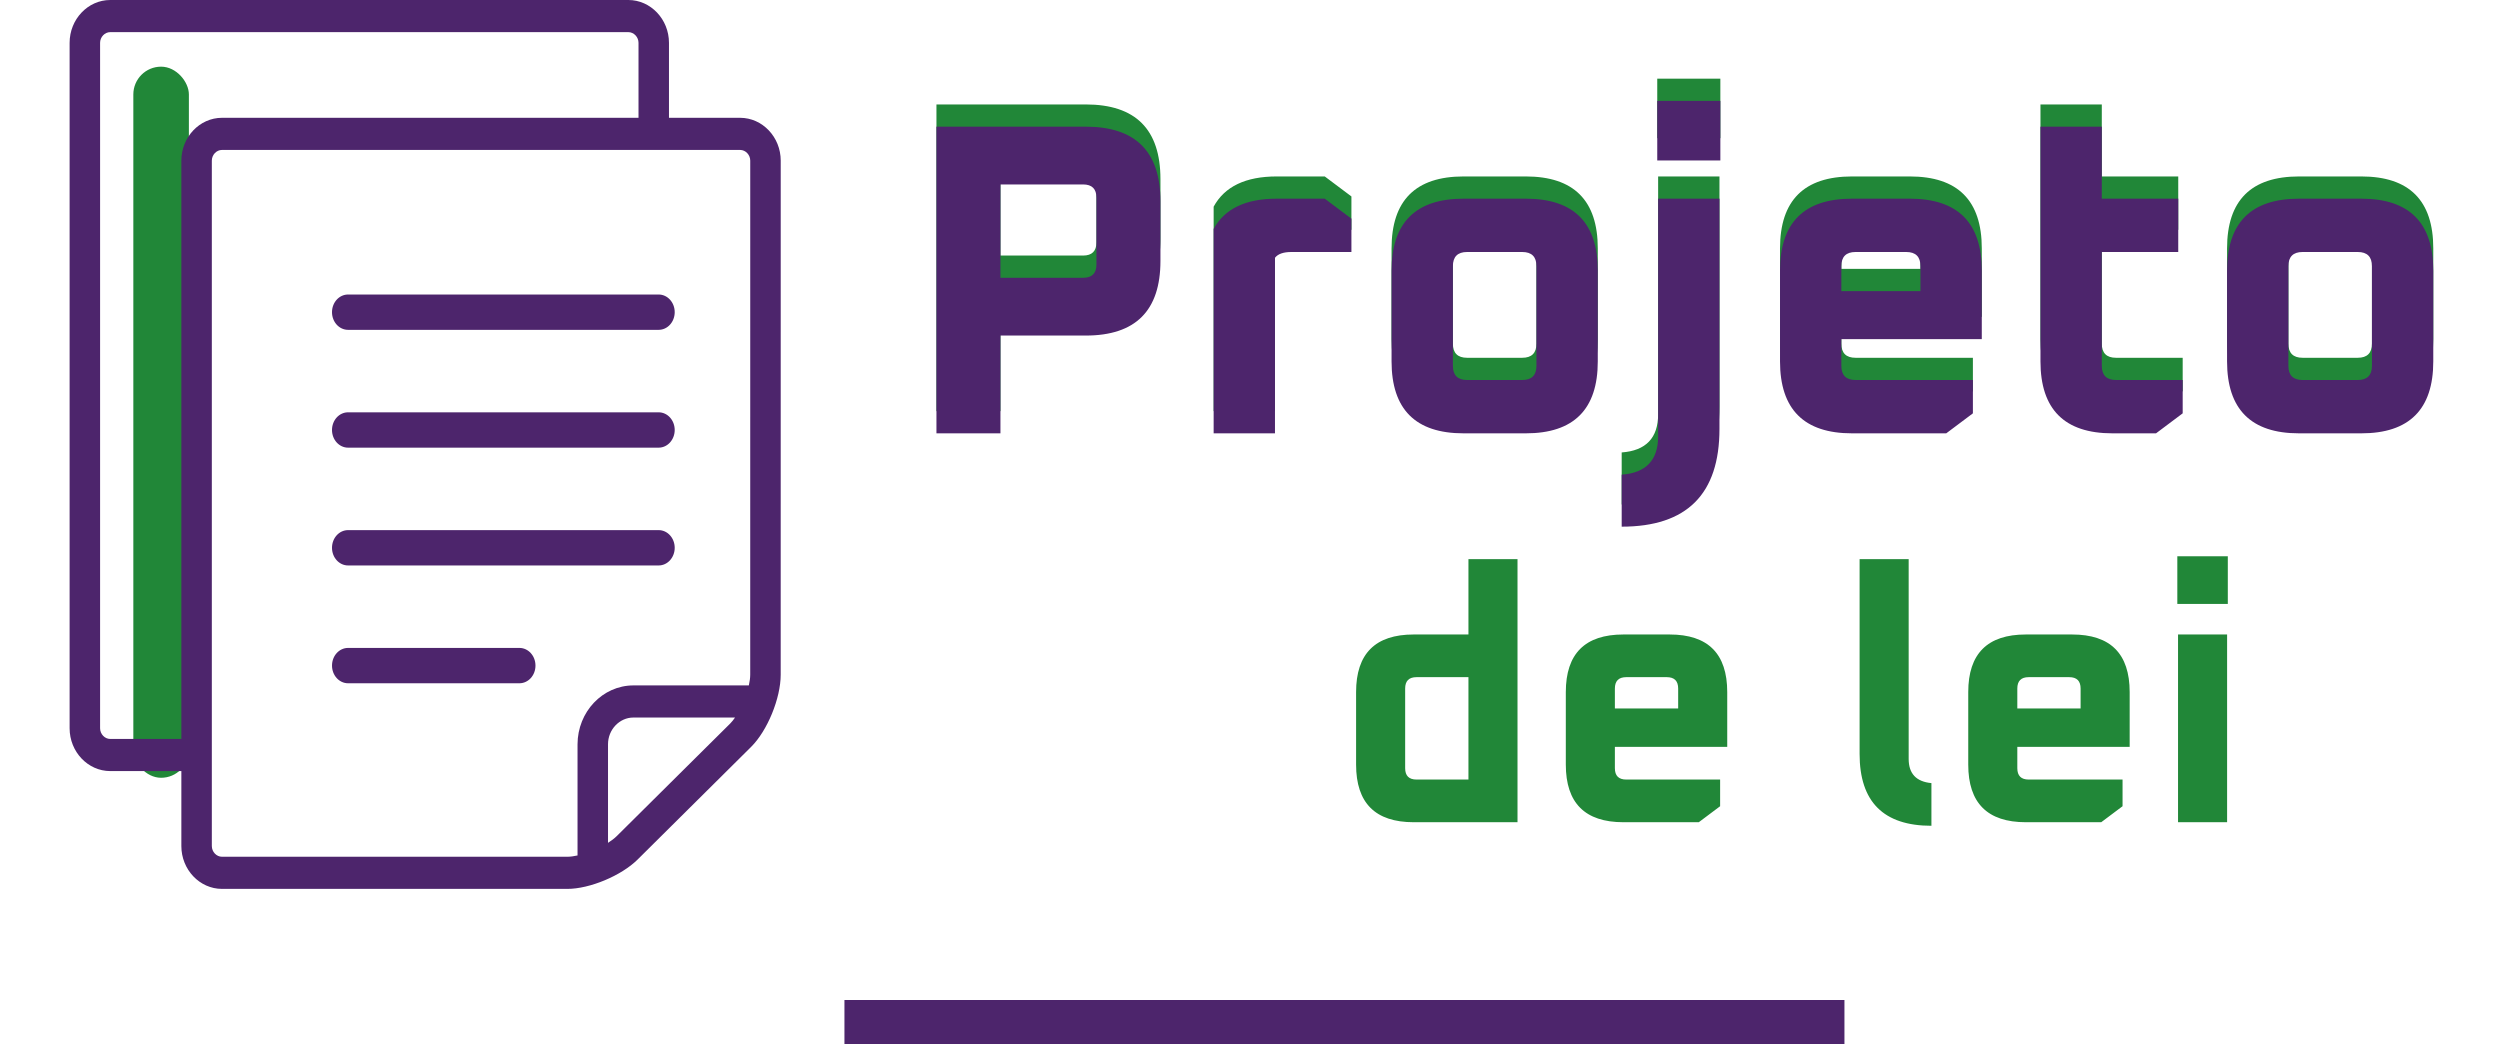<svg width="225" height="94" viewBox="0 0 225 94" fill="none" xmlns="http://www.w3.org/2000/svg">
<path d="M122.048 68.816V62.288C122.048 58.832 123.776 57.104 127.232 57.104H132.16V50.32H136.576V74H127.232C123.776 74 122.048 72.272 122.048 68.816ZM126.464 69.136C126.464 69.819 126.805 70.16 127.488 70.16H132.16V60.944H127.488C126.805 60.944 126.464 61.285 126.464 61.968V69.136ZM140.923 68.816V62.288C140.923 58.832 142.651 57.104 146.107 57.104H150.267C153.723 57.104 155.451 58.832 155.451 62.288V67.216H145.339V69.136C145.339 69.819 145.68 70.16 146.363 70.16H154.811V72.56L152.891 74H146.107C142.651 74 140.923 72.272 140.923 68.816ZM145.339 63.76H151.035V61.968C151.035 61.285 150.694 60.944 150.011 60.944H146.363C145.68 60.944 145.339 61.285 145.339 61.968V63.76ZM167.364 67.856V50.32H171.78V68.304C171.78 69.627 172.462 70.352 173.828 70.48V74.32C169.518 74.32 167.364 72.165 167.364 67.856ZM177.142 68.816V62.288C177.142 58.832 178.87 57.104 182.326 57.104H186.486C189.942 57.104 191.67 58.832 191.67 62.288V67.216H181.558V69.136C181.558 69.819 181.899 70.16 182.582 70.16H191.03V72.56L189.11 74H182.326C178.87 74 177.142 72.272 177.142 68.816ZM181.558 63.76H187.254V61.968C187.254 61.285 186.912 60.944 186.23 60.944H182.582C181.899 60.944 181.558 61.285 181.558 61.968V63.76ZM195.959 54.352V50.064H200.503V54.352H195.959ZM196.023 74V57.104H200.439V74H196.023Z" fill="#218738"/>
<path d="M84.28 37V9.4H97.72C102.2 9.4 104.44 11.64 104.44 16.12V21.48C104.44 25.96 102.2 28.2 97.72 28.2H90.04V37H84.28ZM90.04 23H97.48C98.28 23 98.68 22.6 98.68 21.8V15.8C98.68 15 98.28 14.6 97.48 14.6H90.04V23ZM109.228 37V18.6C110.214 16.787 112.108 15.88 114.908 15.88H119.228L121.628 17.68V20.68H116.228C115.508 20.68 115.014 20.853 114.748 21.2V37H109.228ZM125.24 30.52V22.36C125.24 18.04 127.4 15.88 131.72 15.88H137.32C141.64 15.88 143.8 18.04 143.8 22.36V30.52C143.8 34.84 141.64 37 137.32 37H131.72C127.4 37 125.24 34.84 125.24 30.52ZM130.76 30.92C130.76 31.773 131.186 32.2 132.04 32.2H137C137.853 32.2 138.28 31.773 138.28 30.92V21.96C138.28 21.107 137.853 20.68 137 20.68H132.04C131.186 20.68 130.76 21.107 130.76 21.96V30.92ZM145.952 40.72C148.138 40.56 149.232 39.413 149.232 37.28V15.88H154.752V36.6C154.752 42.467 151.818 45.4 145.952 45.4V40.72ZM149.152 12.44V7.08H154.832V12.44H149.152ZM160.201 30.52V22.36C160.201 18.04 162.361 15.88 166.681 15.88H171.881C176.201 15.88 178.361 18.04 178.361 22.36V28.52H165.721V30.92C165.721 31.773 166.147 32.2 167.001 32.2H177.561V35.2L175.161 37H166.681C162.361 37 160.201 34.84 160.201 30.52ZM165.721 24.2H172.841V21.96C172.841 21.107 172.414 20.68 171.561 20.68H167.001C166.147 20.68 165.721 21.107 165.721 21.96V24.2ZM183.642 30.52V9.4H189.162V15.88H196.042V20.68H189.162V30.92C189.162 31.773 189.589 32.2 190.442 32.2H196.442V35.2L194.042 37H190.122C185.802 37 183.642 34.84 183.642 30.52ZM200.435 30.52V22.36C200.435 18.04 202.595 15.88 206.915 15.88H212.515C216.835 15.88 218.995 18.04 218.995 22.36V30.52C218.995 34.84 216.835 37 212.515 37H206.915C202.595 37 200.435 34.84 200.435 30.52ZM205.955 30.92C205.955 31.773 206.382 32.2 207.235 32.2H212.195C213.048 32.2 213.475 31.773 213.475 30.92V21.96C213.475 21.107 213.048 20.68 212.195 20.68H207.235C206.382 20.68 205.955 21.107 205.955 21.96V30.92Z" fill="#218738"/>
<path d="M84.28 39V11.4H97.72C102.2 11.4 104.44 13.64 104.44 18.12V23.48C104.44 27.96 102.2 30.2 97.72 30.2H90.04V39H84.28ZM90.04 25H97.48C98.28 25 98.68 24.6 98.68 23.8V17.8C98.68 17 98.28 16.6 97.48 16.6H90.04V25ZM109.228 39V20.6C110.214 18.787 112.108 17.88 114.908 17.88H119.228L121.628 19.68V22.68H116.228C115.508 22.68 115.014 22.853 114.748 23.2V39H109.228ZM125.24 32.52V24.36C125.24 20.04 127.4 17.88 131.72 17.88H137.32C141.64 17.88 143.8 20.04 143.8 24.36V32.52C143.8 36.84 141.64 39 137.32 39H131.72C127.4 39 125.24 36.84 125.24 32.52ZM130.76 32.92C130.76 33.773 131.186 34.2 132.04 34.2H137C137.853 34.2 138.28 33.773 138.28 32.92V23.96C138.28 23.107 137.853 22.68 137 22.68H132.04C131.186 22.68 130.76 23.107 130.76 23.96V32.92ZM145.952 42.72C148.138 42.56 149.232 41.413 149.232 39.28V17.88H154.752V38.6C154.752 44.467 151.818 47.4 145.952 47.4V42.72ZM149.152 14.44V9.08H154.832V14.44H149.152ZM160.201 32.52V24.36C160.201 20.04 162.361 17.88 166.681 17.88H171.881C176.201 17.88 178.361 20.04 178.361 24.36V30.52H165.721V32.92C165.721 33.773 166.147 34.2 167.001 34.2H177.561V37.2L175.161 39H166.681C162.361 39 160.201 36.84 160.201 32.52ZM165.721 26.2H172.841V23.96C172.841 23.107 172.414 22.68 171.561 22.68H167.001C166.147 22.68 165.721 23.107 165.721 23.96V26.2ZM183.642 32.52V11.4H189.162V17.88H196.042V22.68H189.162V32.92C189.162 33.773 189.589 34.2 190.442 34.2H196.442V37.2L194.042 39H190.122C185.802 39 183.642 36.84 183.642 32.52ZM200.435 32.52V24.36C200.435 20.04 202.595 17.88 206.915 17.88H212.515C216.835 17.88 218.995 20.04 218.995 24.36V32.52C218.995 36.84 216.835 39 212.515 39H206.915C202.595 39 200.435 36.84 200.435 32.52ZM205.955 32.92C205.955 33.773 206.382 34.2 207.235 34.2H212.195C213.048 34.2 213.475 33.773 213.475 32.92V23.96C213.475 23.107 213.048 22.68 212.195 22.68H207.235C206.382 22.68 205.955 23.107 205.955 23.96V32.92Z" fill="#4D256C"/>
<line x1="76" y1="92" x2="166" y2="92" stroke="#4D256C" stroke-width="4"/>
<rect x="12" y="6" width="5" height="64" rx="2.5" fill="#218738"/>
<path d="M66.608 10.602H60.208V3.855C60.208 1.735 58.562 0 56.551 0H9.922C7.911 0 6.265 1.735 6.265 3.855V65.542C6.265 67.662 7.911 69.397 9.922 69.397H16.322V76.144C16.322 78.265 17.967 80 19.98 80H51.064C53.075 80 55.92 78.811 57.384 77.358L67.6 67.22C69.066 65.768 70.263 62.843 70.263 60.723L70.265 14.458C70.265 12.337 68.619 10.602 66.608 10.602ZM16.322 14.458V66.506H9.922C9.427 66.506 9.008 66.065 9.008 65.542V3.855C9.008 3.333 9.427 2.892 9.922 2.892H56.552C57.046 2.892 57.466 3.333 57.466 3.855V10.602H19.979C17.967 10.602 16.322 12.337 16.322 14.458ZM65.72 65.115L55.504 75.252C55.295 75.459 55.022 75.663 54.721 75.856V66.988C54.721 66.326 54.974 65.73 55.392 65.287C55.814 64.846 56.379 64.578 57.007 64.578H66.154C66.013 64.781 65.867 64.969 65.72 65.115ZM67.52 60.723C67.52 61.009 67.471 61.34 67.396 61.687H57.007C54.232 61.692 51.984 64.062 51.978 66.988V76.991C51.652 77.061 51.337 77.108 51.064 77.108H19.979C19.483 77.108 19.065 76.667 19.065 76.144V14.458C19.065 13.935 19.483 13.494 19.979 13.494H66.608C67.103 13.494 67.522 13.935 67.522 14.458L67.52 60.723Z" fill="#4D256C"/>
<path d="M59.278 26.506H31.326C30.527 26.506 29.88 27.217 29.88 28.096C29.88 28.975 30.527 29.686 31.326 29.686H59.278C60.076 29.686 60.724 28.975 60.724 28.096C60.724 27.217 60.076 26.506 59.278 26.506Z" fill="#4D256C"/>
<path d="M59.278 47.711H31.326C30.527 47.711 29.88 48.422 29.88 49.301C29.88 50.18 30.527 50.891 31.326 50.891H59.278C60.076 50.891 60.724 50.18 60.724 49.301C60.724 48.422 60.076 47.711 59.278 47.711Z" fill="#4D256C"/>
<path d="M46.748 58.313H31.326C30.527 58.313 29.881 59.025 29.881 59.904C29.881 60.782 30.527 61.494 31.326 61.494H46.748C47.546 61.494 48.193 60.782 48.193 59.904C48.193 59.025 47.546 58.313 46.748 58.313Z" fill="#4D256C"/>
<path d="M59.278 37.108H31.326C30.527 37.108 29.88 37.82 29.88 38.699C29.88 39.578 30.527 40.289 31.326 40.289H59.278C60.076 40.289 60.724 39.578 60.724 38.699C60.724 37.82 60.076 37.108 59.278 37.108Z" fill="#4D256C"/>
</svg>
